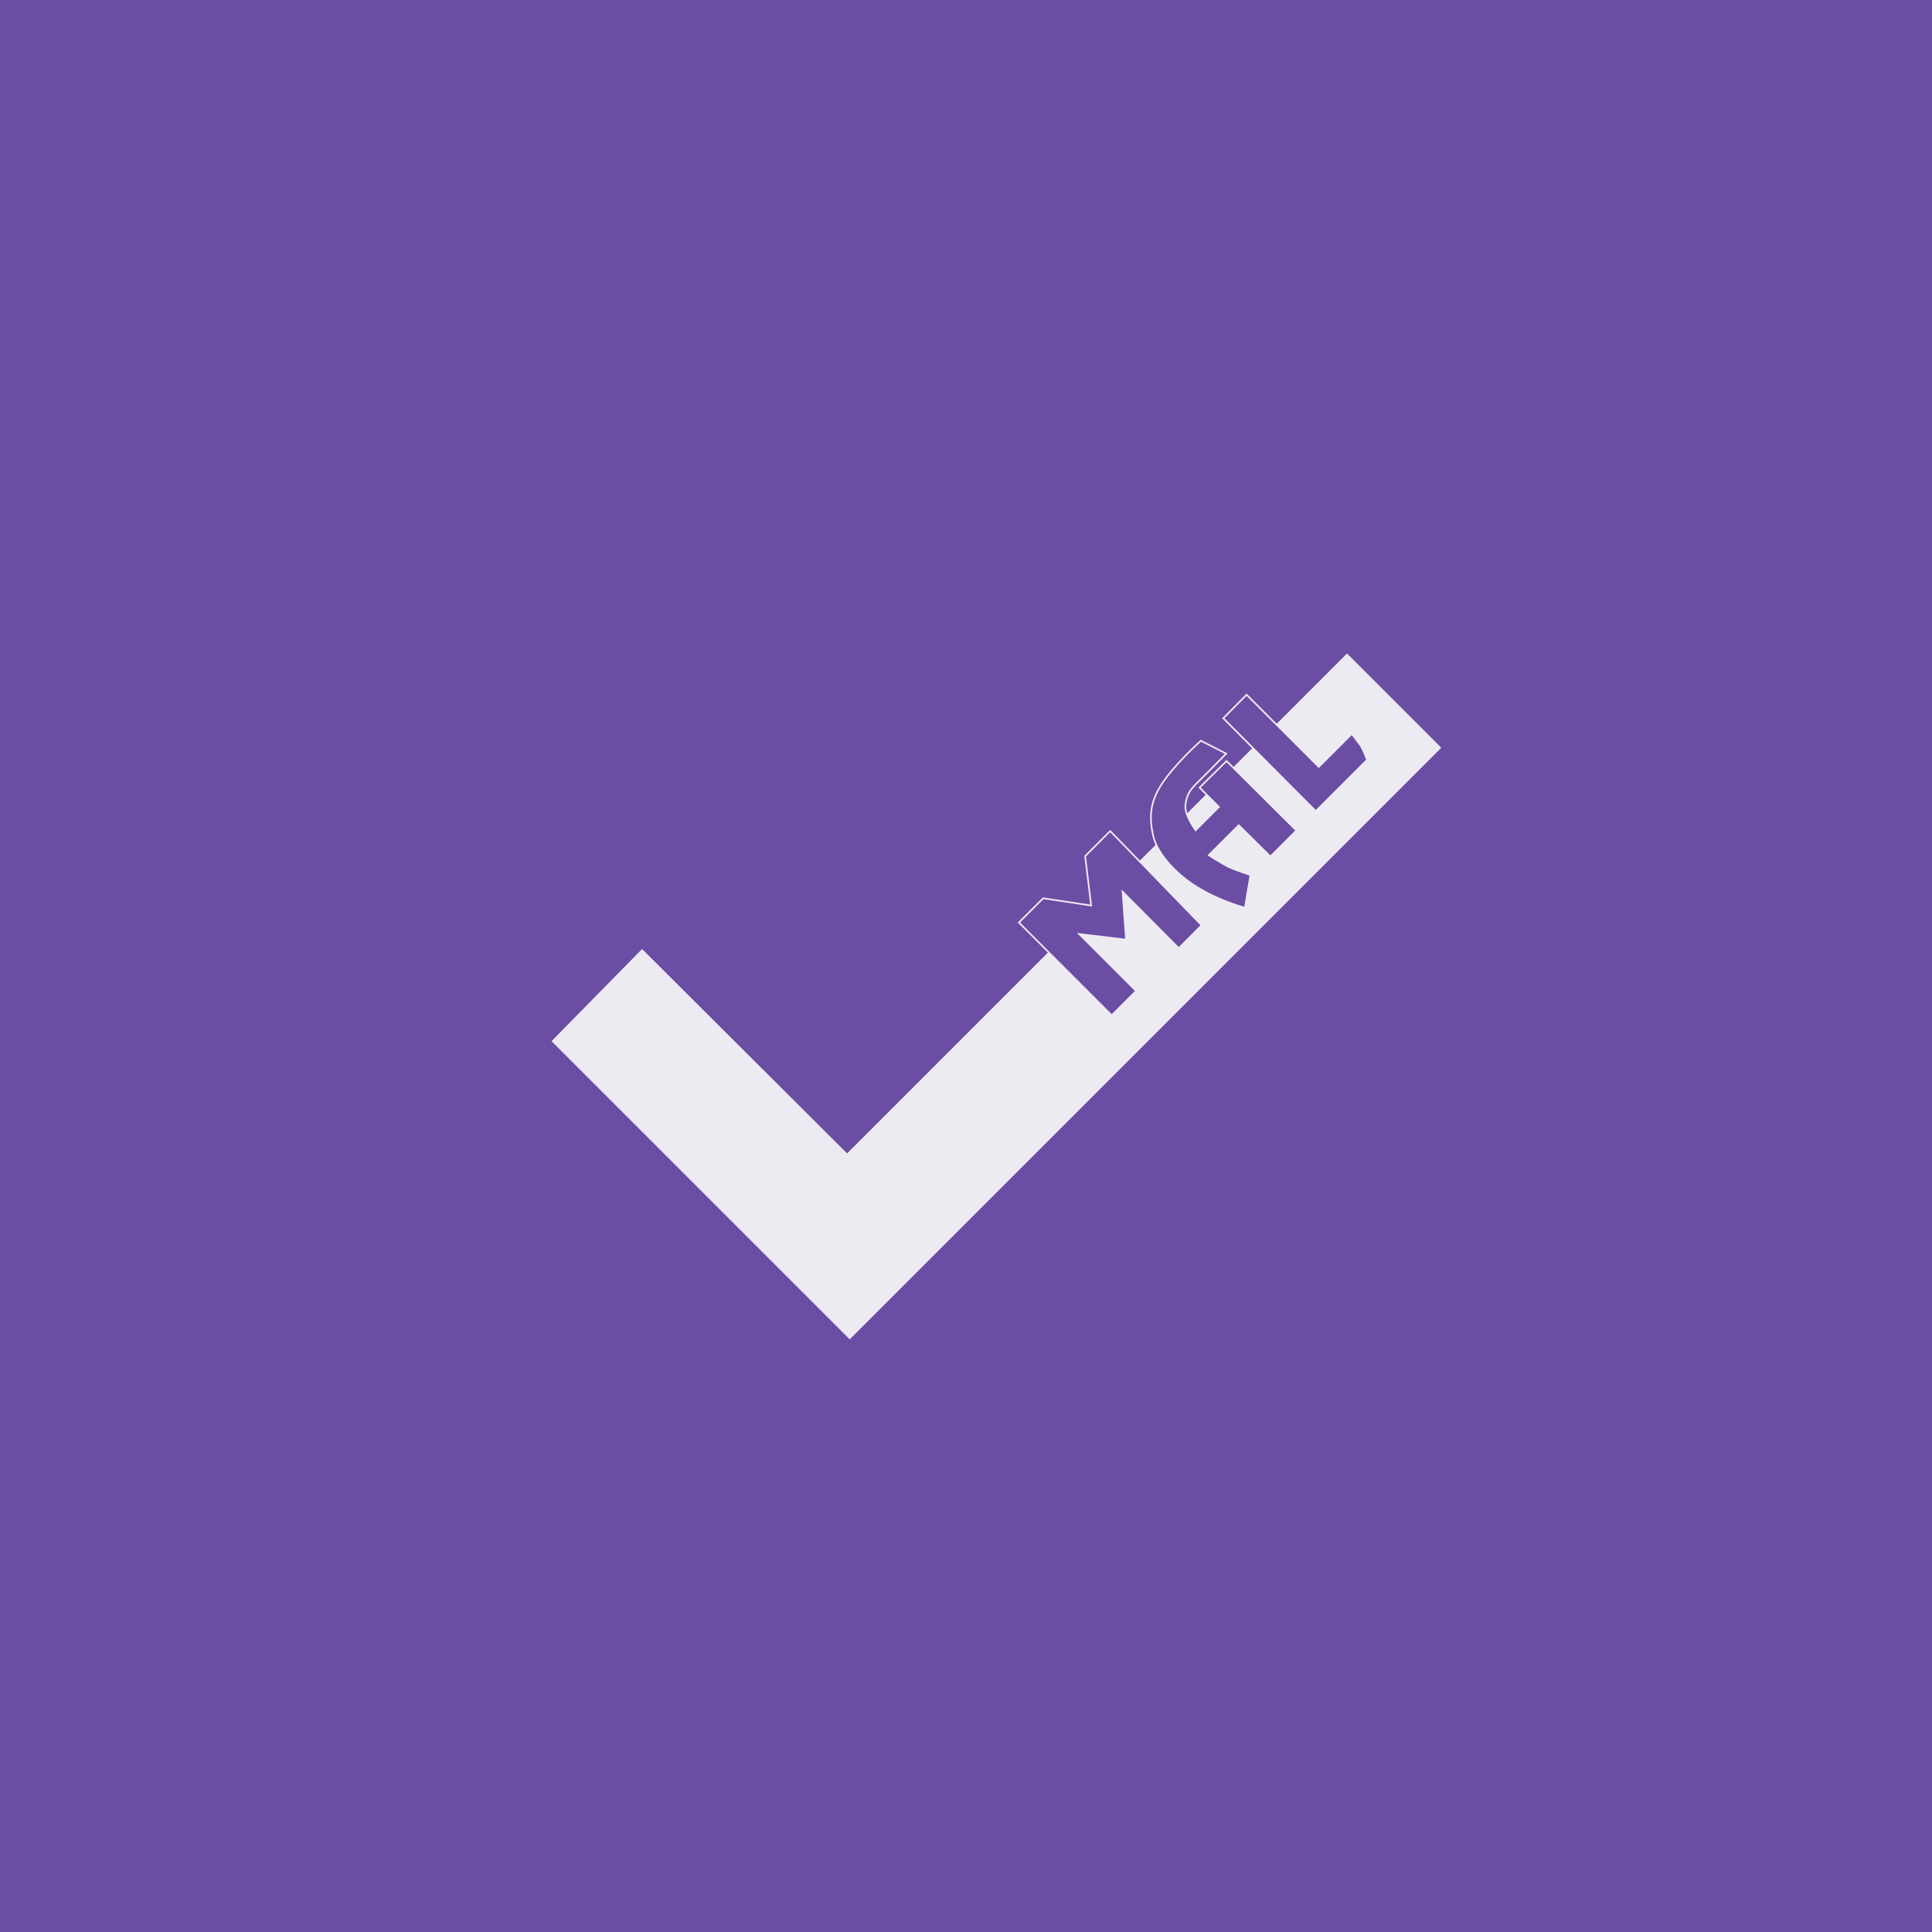 <?xml version="1.0" encoding="UTF-8" standalone="no"?>
<svg
   xmlns:dc="http://purl.org/dc/elements/1.1/"
   xmlns:cc="http://creativecommons.org/ns#"
   xmlns:rdf="http://www.w3.org/1999/02/22-rdf-syntax-ns#"
   xmlns:svg="http://www.w3.org/2000/svg"
   xmlns="http://www.w3.org/2000/svg"
   xmlns:xlink="http://www.w3.org/1999/xlink"
   xmlns:sodipodi="http://sodipodi.sourceforge.net/DTD/sodipodi-0.dtd"
   xmlns:inkscape="http://www.inkscape.org/namespaces/inkscape"
   inkscape:version="1.0 (4035a4fb49, 2020-05-01)"
   sodipodi:docname="mal-extension-icon.svg"
   id="svg172"
   version="1.2"
   viewBox="0 0 108 108"
   height="108pt"
   width="108pt">
  <sodipodi:namedview
     inkscape:current-layer="layer5"
     inkscape:window-maximized="0"
     inkscape:window-y="0"
     inkscape:window-x="0"
     inkscape:cy="43.591673"
     inkscape:cx="47.627062"
     inkscape:zoom="2.8284271"
     showgrid="false"
     id="namedview174"
     inkscape:window-height="1048"
     inkscape:window-width="1916"
     inkscape:pageshadow="2"
     inkscape:pageopacity="0"
     guidetolerance="10"
     gridtolerance="10"
     objecttolerance="10"
     borderopacity="1"
     bordercolor="#666666"
     pagecolor="#ffffff" />
  <defs
     id="defs151">
    <mask
       id="mask0">
      <g
         id="g33"
         filter="url(#alpha)">
        <rect
           id="rect31"
           style="fill:rgb(0%,0%,0%);fill-opacity:0.1;stroke:none;"
           height="108"
           width="108"
           y="0"
           x="0" />
      </g>
    </mask>
    <mask
       id="mask1">
      <g
         id="g38"
         filter="url(#alpha)">
        <rect
           id="rect36"
           style="fill:rgb(0%,0%,0%);fill-opacity:0.4;stroke:none;"
           height="108"
           width="108"
           y="0"
           x="0" />
      </g>
    </mask>
    <clipPath
       id="clip2">
      <rect
         id="rect41"
         height="108"
         width="108"
         y="0"
         x="0" />
    </clipPath>
    <g
       clip-path="url(#clip2)"
       id="surface11025">
      <path
         id="path44"
         transform="matrix(1,0,0,-1,0,0)"
         d="M -0 0 L 108 -108 "
         style="fill:none;stroke-width:0.1;stroke-linecap:butt;stroke-linejoin:miter;stroke:rgb(0%,0%,0%);stroke-opacity:1;stroke-miterlimit:10;" />
    </g>
    <mask
       id="mask2">
      <g
         id="g49"
         filter="url(#alpha)">
        <rect
           id="rect47"
           style="fill:rgb(0%,0%,0%);fill-opacity:0.1;stroke:none;"
           height="108"
           width="108"
           y="0"
           x="0" />
      </g>
    </mask>
    <clipPath
       id="clip3">
      <rect
         id="rect52"
         height="108"
         width="108"
         y="0"
         x="0" />
    </clipPath>
    <g
       clip-path="url(#clip3)"
       id="surface11028">
      <path
         id="path55"
         transform="matrix(1,0,0,-1,108,0)"
         d="M -0 0 L -108 -108 "
         style="fill:none;stroke-width:0.1;stroke-linecap:butt;stroke-linejoin:miter;stroke:rgb(0%,0%,0%);stroke-opacity:1;stroke-miterlimit:10;" />
    </g>
    <clipPath
       id="clip1">
      <rect
         id="rect58"
         height="108"
         width="108"
         y="0"
         x="0" />
    </clipPath>
    <g
       clip-path="url(#clip1)"
       id="surface11030">
      <use
         id="use61"
         mask="url(#mask1)"
         xlink:href="#surface11025" />
      <use
         id="use63"
         mask="url(#mask2)"
         xlink:href="#surface11028" />
      <path
         id="path65"
         transform="matrix(1,0,0,-1,0,0)"
         d="M -0 0 L 108 -108 "
         style="fill:none;stroke-width:0.2;stroke-linecap:butt;stroke-linejoin:miter;stroke:rgb(0%,0%,0%);stroke-opacity:1;stroke-miterlimit:10;" />
      <path
         id="path67"
         transform="matrix(1,0,0,-1,108,0)"
         d="M -0 0 L -108 -108 "
         style="fill:none;stroke-width:0.2;stroke-linecap:butt;stroke-linejoin:miter;stroke:rgb(0%,0%,0%);stroke-opacity:1;stroke-miterlimit:10;" />
    </g>
    <mask
       id="mask3">
      <g
         id="g72"
         filter="url(#alpha)">
        <rect
           id="rect70"
           style="fill:rgb(0%,0%,0%);fill-opacity:0.3;stroke:none;"
           height="108"
           width="108"
           y="0"
           x="0" />
      </g>
    </mask>
    <clipPath
       id="clip4">
      <rect
         id="rect75"
         height="52"
         width="52"
         y="0"
         x="0" />
    </clipPath>
    <g
       clip-path="url(#clip4)"
       id="surface11033">
      <path
         id="path78"
         d="M 26 0 C 11.641 0 0 11.641 0 26 C 0 40.359 11.641 52 26 52 C 40.359 52 52 40.359 52 26 C 52 11.641 40.359 0 26 0 M 26 0.301 C 40.172 0.301 51.699 11.828 51.699 26 C 51.699 40.172 40.172 51.699 26 51.699 C 11.828 51.699 0.301 40.172 0.301 26 C 0.301 11.828 11.828 0.301 26 0.301 "
         style=" stroke:none;fill-rule:nonzero;fill:rgb(0%,0%,0%);fill-opacity:1;" />
    </g>
    <mask
       id="mask4">
      <g
         id="g83"
         filter="url(#alpha)">
        <rect
           id="rect81"
           style="fill:rgb(0%,0%,0%);fill-opacity:0.3;stroke:none;"
           height="108"
           width="108"
           y="0"
           x="0" />
      </g>
    </mask>
    <clipPath
       id="clip5">
      <rect
         id="rect86"
         height="36"
         width="36"
         y="0"
         x="0" />
    </clipPath>
    <g
       clip-path="url(#clip5)"
       id="surface11036">
      <path
         id="path89"
         d="M 18 0 C 8.059 0 0 8.059 0 18 C 0 27.941 8.059 36 18 36 C 27.941 36 36 27.941 36 18 C 36 8.059 27.941 0 18 0 M 18 0.301 C 27.762 0.301 35.699 8.238 35.699 18 C 35.699 27.762 27.762 35.699 18 35.699 C 8.238 35.699 0.301 27.762 0.301 18 C 0.301 8.238 8.238 0.301 18 0.301 "
         style=" stroke:none;fill-rule:nonzero;fill:rgb(0%,0%,0%);fill-opacity:1;" />
    </g>
    <mask
       id="mask5">
      <g
         id="g94"
         filter="url(#alpha)">
        <rect
           id="rect92"
           style="fill:rgb(0%,0%,0%);fill-opacity:0.1;stroke:none;"
           height="108"
           width="108"
           y="0"
           x="0" />
      </g>
    </mask>
    <clipPath
       id="clip7">
      <path
         id="path97"
         d="M 0.898 0.898 L 53.102 0.898 L 53.102 37.102 L 0.898 37.102 Z M 0.898 0.898 " />
    </clipPath>
    <clipPath
       id="clip6">
      <rect
         id="rect100"
         height="38"
         width="54"
         y="0"
         x="0" />
    </clipPath>
    <g
       clip-path="url(#clip6)"
       id="surface11039">
      <g
         id="g105"
         clip-rule="nonzero"
         clip-path="url(#clip7)">
        <path
           id="path103"
           transform="matrix(1,0,0,-1,51,37)"
           d="M 0 0 L -48 0 C -49.105 0 -50 0.895 -50 2 L -50 34 C -50 35.105 -49.105 36 -48 36 L 0 36 C 1.105 36 2 35.105 2 34 L 2 2 C 2 0.895 1.105 0 0 0 Z M 0 0 "
           style="fill:none;stroke-width:0.2;stroke-linecap:butt;stroke-linejoin:miter;stroke:rgb(0%,0%,0%);stroke-opacity:1;stroke-miterlimit:10;" />
      </g>
    </g>
    <mask
       id="mask6">
      <g
         id="g110"
         filter="url(#alpha)">
        <rect
           id="rect108"
           style="fill:rgb(0%,0%,0%);fill-opacity:0.1;stroke:none;"
           height="108"
           width="108"
           y="0"
           x="0" />
      </g>
    </mask>
    <clipPath
       id="clip9">
      <path
         id="path113"
         d="M 0.898 0.898 L 37.102 0.898 L 37.102 53.102 L 0.898 53.102 Z M 0.898 0.898 " />
    </clipPath>
    <clipPath
       id="clip8">
      <rect
         id="rect116"
         height="54"
         width="38"
         y="0"
         x="0" />
    </clipPath>
    <g
       clip-path="url(#clip8)"
       id="surface11042">
      <g
         id="g121"
         clip-rule="nonzero"
         clip-path="url(#clip9)">
        <path
           id="path119"
           transform="matrix(1,0,0,-1,1,51)"
           d="M 0 0 L 0 48 C 0 49.105 0.895 50 2 50 L 34 50 C 35.105 50 36 49.105 36 48 L 36 0 C 36 -1.105 35.105 -2 34 -2 L 2 -2 C 0.895 -2 0 -1.105 0 0 Z M 0 0 "
           style="fill:none;stroke-width:0.2;stroke-linecap:butt;stroke-linejoin:miter;stroke:rgb(0%,0%,0%);stroke-opacity:1;stroke-miterlimit:10;" />
      </g>
    </g>
    <mask
       id="mask7">
      <g
         id="g126"
         filter="url(#alpha)">
        <rect
           id="rect124"
           style="fill:rgb(0%,0%,0%);fill-opacity:0.1;stroke:none;"
           height="108"
           width="108"
           y="0"
           x="0" />
      </g>
    </mask>
    <clipPath
       id="clip11">
      <path
         id="path129"
         d="M 0.898 0.898 L 45.102 0.898 L 45.102 45.102 L 0.898 45.102 Z M 0.898 0.898 " />
    </clipPath>
    <clipPath
       id="clip10">
      <rect
         id="rect132"
         height="46"
         width="46"
         y="0"
         x="0" />
    </clipPath>
    <g
       clip-path="url(#clip10)"
       id="surface11045">
      <g
         id="g137"
         clip-rule="nonzero"
         clip-path="url(#clip11)">
        <path
           id="path135"
           transform="matrix(1,0,0,-1,43,45)"
           d="M 0 0 L -40 0 C -41.102 0 -42 0.898 -42 2 L -42 42 C -42 43.102 -41.102 44 -40 44 L 0 44 C 1.102 44 2 43.102 2 42 L 2 2 C 2 0.898 1.102 0 0 0 Z M 0 0 "
           style="fill:none;stroke-width:0.2;stroke-linecap:butt;stroke-linejoin:miter;stroke:rgb(0%,0%,0%);stroke-opacity:1;stroke-miterlimit:10;" />
      </g>
    </g>
    <mask
       id="mask8">
      <g
         id="g142"
         filter="url(#alpha)">
        <rect
           id="rect140"
           style="fill:rgb(0%,0%,0%);fill-opacity:0.6;stroke:none;"
           height="108"
           width="108"
           y="0"
           x="0" />
      </g>
    </mask>
    <clipPath
       id="clip12">
      <rect
         id="rect145"
         height="72"
         width="72"
         y="0"
         x="0" />
    </clipPath>
    <g
       clip-path="url(#clip12)"
       id="surface11048">
      <path
         id="path148"
         d="M 36 0 C 16.117 0 0 16.117 0 36 C 0 55.883 16.117 72 36 72 C 55.883 72 72 55.883 72 36 C 72 16.117 55.883 0 36 0 M 36 0.602 C 55.52 0.602 71.398 16.48 71.398 36 C 71.398 55.52 55.52 71.398 36 71.398 C 16.48 71.398 0.602 55.52 0.602 36 C 0.602 16.48 16.48 0.602 36 0.602 "
         style=" stroke:none;fill-rule:nonzero;fill:rgb(0%,69.804%,55.687%);fill-opacity:1;" />
    </g>
    <clipPath
       id="clip6-8">
      <rect
         x="0"
         y="0"
         width="54"
         height="38"
         id="rect100-9" />
    </clipPath>
    <clipPath
       id="clip7-6">
      <path
         d="M 0.898 0.898 L 53.102 0.898 L 53.102 37.102 L 0.898 37.102 Z M 0.898 0.898 "
         id="path97-0" />
    </clipPath>
    <mask
       id="mask5-7">
      <g
         filter="url(#alpha)"
         id="g94-0">
        <rect
           x="0"
           y="0"
           width="108"
           height="108"
           style="fill:rgb(0%,0%,0%);fill-opacity:0.1;stroke:none;"
           id="rect92-1" />
      </g>
    </mask>
    <clipPath
       id="clipPath1185">
      <rect
         x="0"
         y="0"
         width="54"
         height="38"
         id="rect1183" />
    </clipPath>
    <clipPath
       id="clipPath1189">
      <path
         d="M 0.898 0.898 L 53.102 0.898 L 53.102 37.102 L 0.898 37.102 Z M 0.898 0.898 "
         id="path1187" />
    </clipPath>
    <filter
       id="filter1387"
       inkscape:label="Drop Shadow"
       style="color-interpolation-filters:sRGB;">
      <feFlood
         id="feFlood1377"
         result="flood"
         flood-color="rgb(0,0,0)"
         flood-opacity="0.288" />
      <feComposite
         id="feComposite1379"
         result="composite1"
         operator="in"
         in2="SourceGraphic"
         in="flood" />
      <feGaussianBlur
         id="feGaussianBlur1381"
         result="blur"
         stdDeviation="2"
         in="composite1" />
      <feOffset
         id="feOffset1383"
         result="offset"
         dy="1.7"
         dx="1.7" />
      <feComposite
         id="feComposite1385"
         result="composite2"
         operator="over"
         in2="offset"
         in="SourceGraphic" />
    </filter>
  </defs>
  <g
     style="display:inline"
     inkscape:label="background"
     id="layer5"
     inkscape:groupmode="layer">
    <rect
       y="3.5527137e-15"
       x="7.6293945e-06"
       height="108"
       width="108"
       id="rect1245"
       style="fill:#6c4da4;fill-opacity:1;fill-rule:evenodd;stroke-width:0.75" />
  </g>
  <g
     style="display:inline"
     inkscape:label="foreground"
     id="layer7"
     inkscape:groupmode="layer">
    <g
       inkscape:label="check"
       id="layer9"
       inkscape:groupmode="layer">
      <path
         inkscape:label="check"
         id="path1250"
         d="M 34.193,51.415 45.652,62.841 73.599,34.894 78.805,40.1 45.799,73.106 29.195,56.502 Z"
         style="fill:#edebf2;fill-opacity:1;stroke:#edebf2;stroke-width:0.091;stroke-linecap:butt;stroke-linejoin:miter;stroke-miterlimit:4;stroke-dasharray:none;stroke-opacity:1;filter:url(#filter1387)" />
    </g>
    <g
       style="display:inline;opacity:1"
       inkscape:label="text"
       id="layer8"
       inkscape:groupmode="layer">
      <path
         inkscape:label="L"
         sodipodi:nodetypes="cccscccc"
         id="path1330"
         d="m 69.685,38.835 4.036,4.036 1.846,-1.846 0.474,0.629 c 0.143,0.19 0.38,0.818 0.38,0.818 l -2.867,2.867 -5.171,-5.186 z"
         style="fill:#6c4da4;fill-opacity:1;stroke:#edebf2;stroke-width:0.091;stroke-linecap:butt;stroke-linejoin:miter;stroke-miterlimit:4;stroke-dasharray:none;stroke-opacity:1" />
      <path
         inkscape:label="A"
         sodipodi:nodetypes="cccccsccsssccssscccc"
         id="path1332"
         d="m 68.564,42.541 3.903,3.885 -1.452,1.452 -1.768,-1.75 -1.676,1.676 c 0,0 0.723,0.471 1.112,0.657 0.392,0.187 1.217,0.453 1.217,0.453 l -0.309,1.829 c 0,0 -1.436,-0.371 -2.74,-1.197 -1.159,-0.734 -2.187,-1.861 -2.401,-2.878 -0.192,-0.909 -0.201,-1.774 0.478,-2.818 0.748,-1.152 2.202,-2.442 2.202,-2.442 l 1.416,0.721 c 0,0 -0.541,0.543 -1.129,1.141 -0.37,0.376 -0.811,0.745 -0.981,1.104 -0.133,0.281 -0.195,0.621 -0.163,0.865 0.065,0.491 0.564,1.174 0.564,1.174 l 1.304,-1.304 -1.083,-1.083 z"
         style="fill:#6c4da4;fill-opacity:1;stroke:#edebf2;stroke-width:0.091;stroke-linecap:butt;stroke-linejoin:miter;stroke-miterlimit:4;stroke-dasharray:none;stroke-opacity:1" />
      <path
         inkscape:label="M"
         sodipodi:nodetypes="ccccccccccccc"
         id="path1336"
         d="m 67.167,51.721 -1.273,1.283 -3.142,-3.16 0.193,2.681 -2.621,-0.313 3.183,3.183 -1.362,1.362 -5.187,-5.187 1.356,-1.356 2.682,0.406 -0.337,-2.763 1.401,-1.401 z"
         style="fill:#6c4da4;fill-opacity:1;stroke:#edebf2;stroke-width:0.091;stroke-linecap:butt;stroke-linejoin:miter;stroke-miterlimit:4;stroke-dasharray:none;stroke-opacity:1" />
    </g>
  </g>
</svg>
